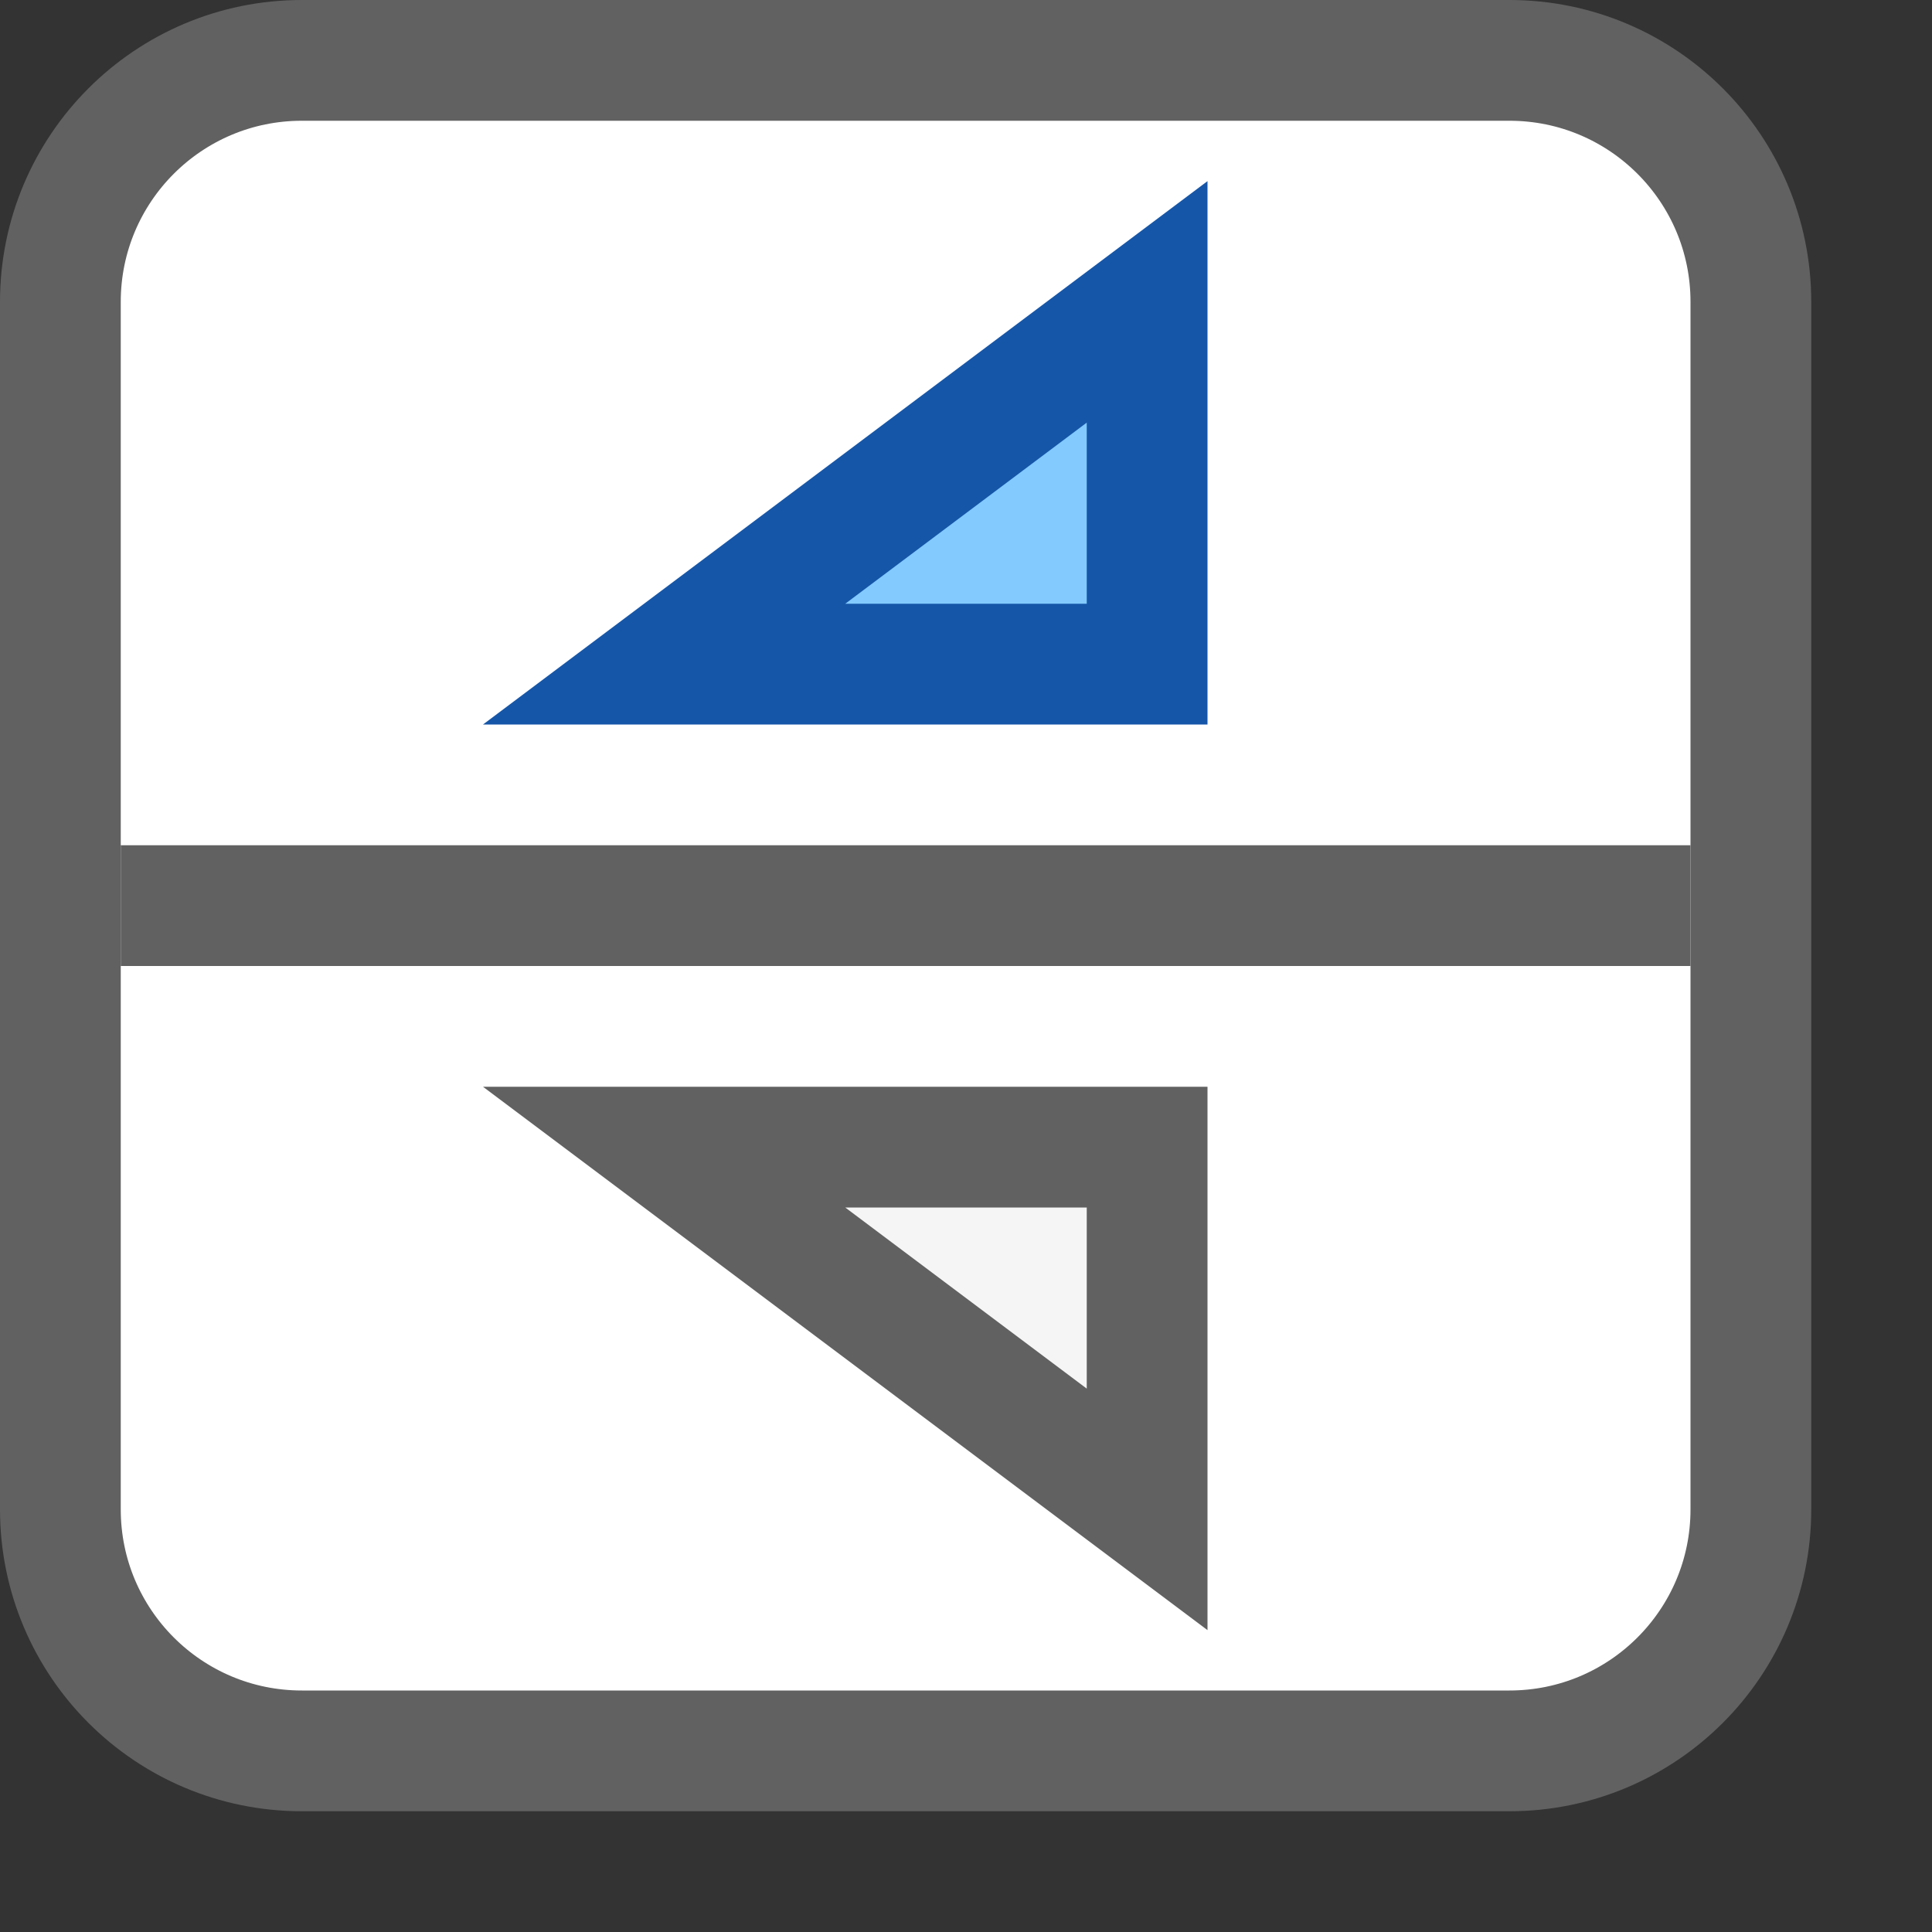 <svg width="16" height="16" viewBox="0 0 16 16" fill="none" xmlns="http://www.w3.org/2000/svg">
<rect x="0" y="0" width="16" height="16" fill="#333333" stroke="none"/>
<path d="M0.5 2.5C0.5 1.395 1.395 0.5 2.5 0.5H12.5C13.605 0.5 14.5 1.395 14.5 2.5V12.5C14.5 13.605 13.605 14.5 12.5 14.5H2.5C1.395 14.5 0.5 13.605 0.5 12.5V2.5Z" fill="#FFFFFF" stroke="#616161" stroke-linejoin="round"/>
<path d="M14 8V7H1V8H14Z" fill="#616162"/>
<path d="M9.5 5.5H5.5L9.5 2.5V5.5Z" fill="#83CAFF" stroke="#1656A8"/>
<path d="M9.5 12.5L5.5 9.5H9.5V12.5Z" fill="#F5F5F5" stroke="#616162"/>
</svg>
